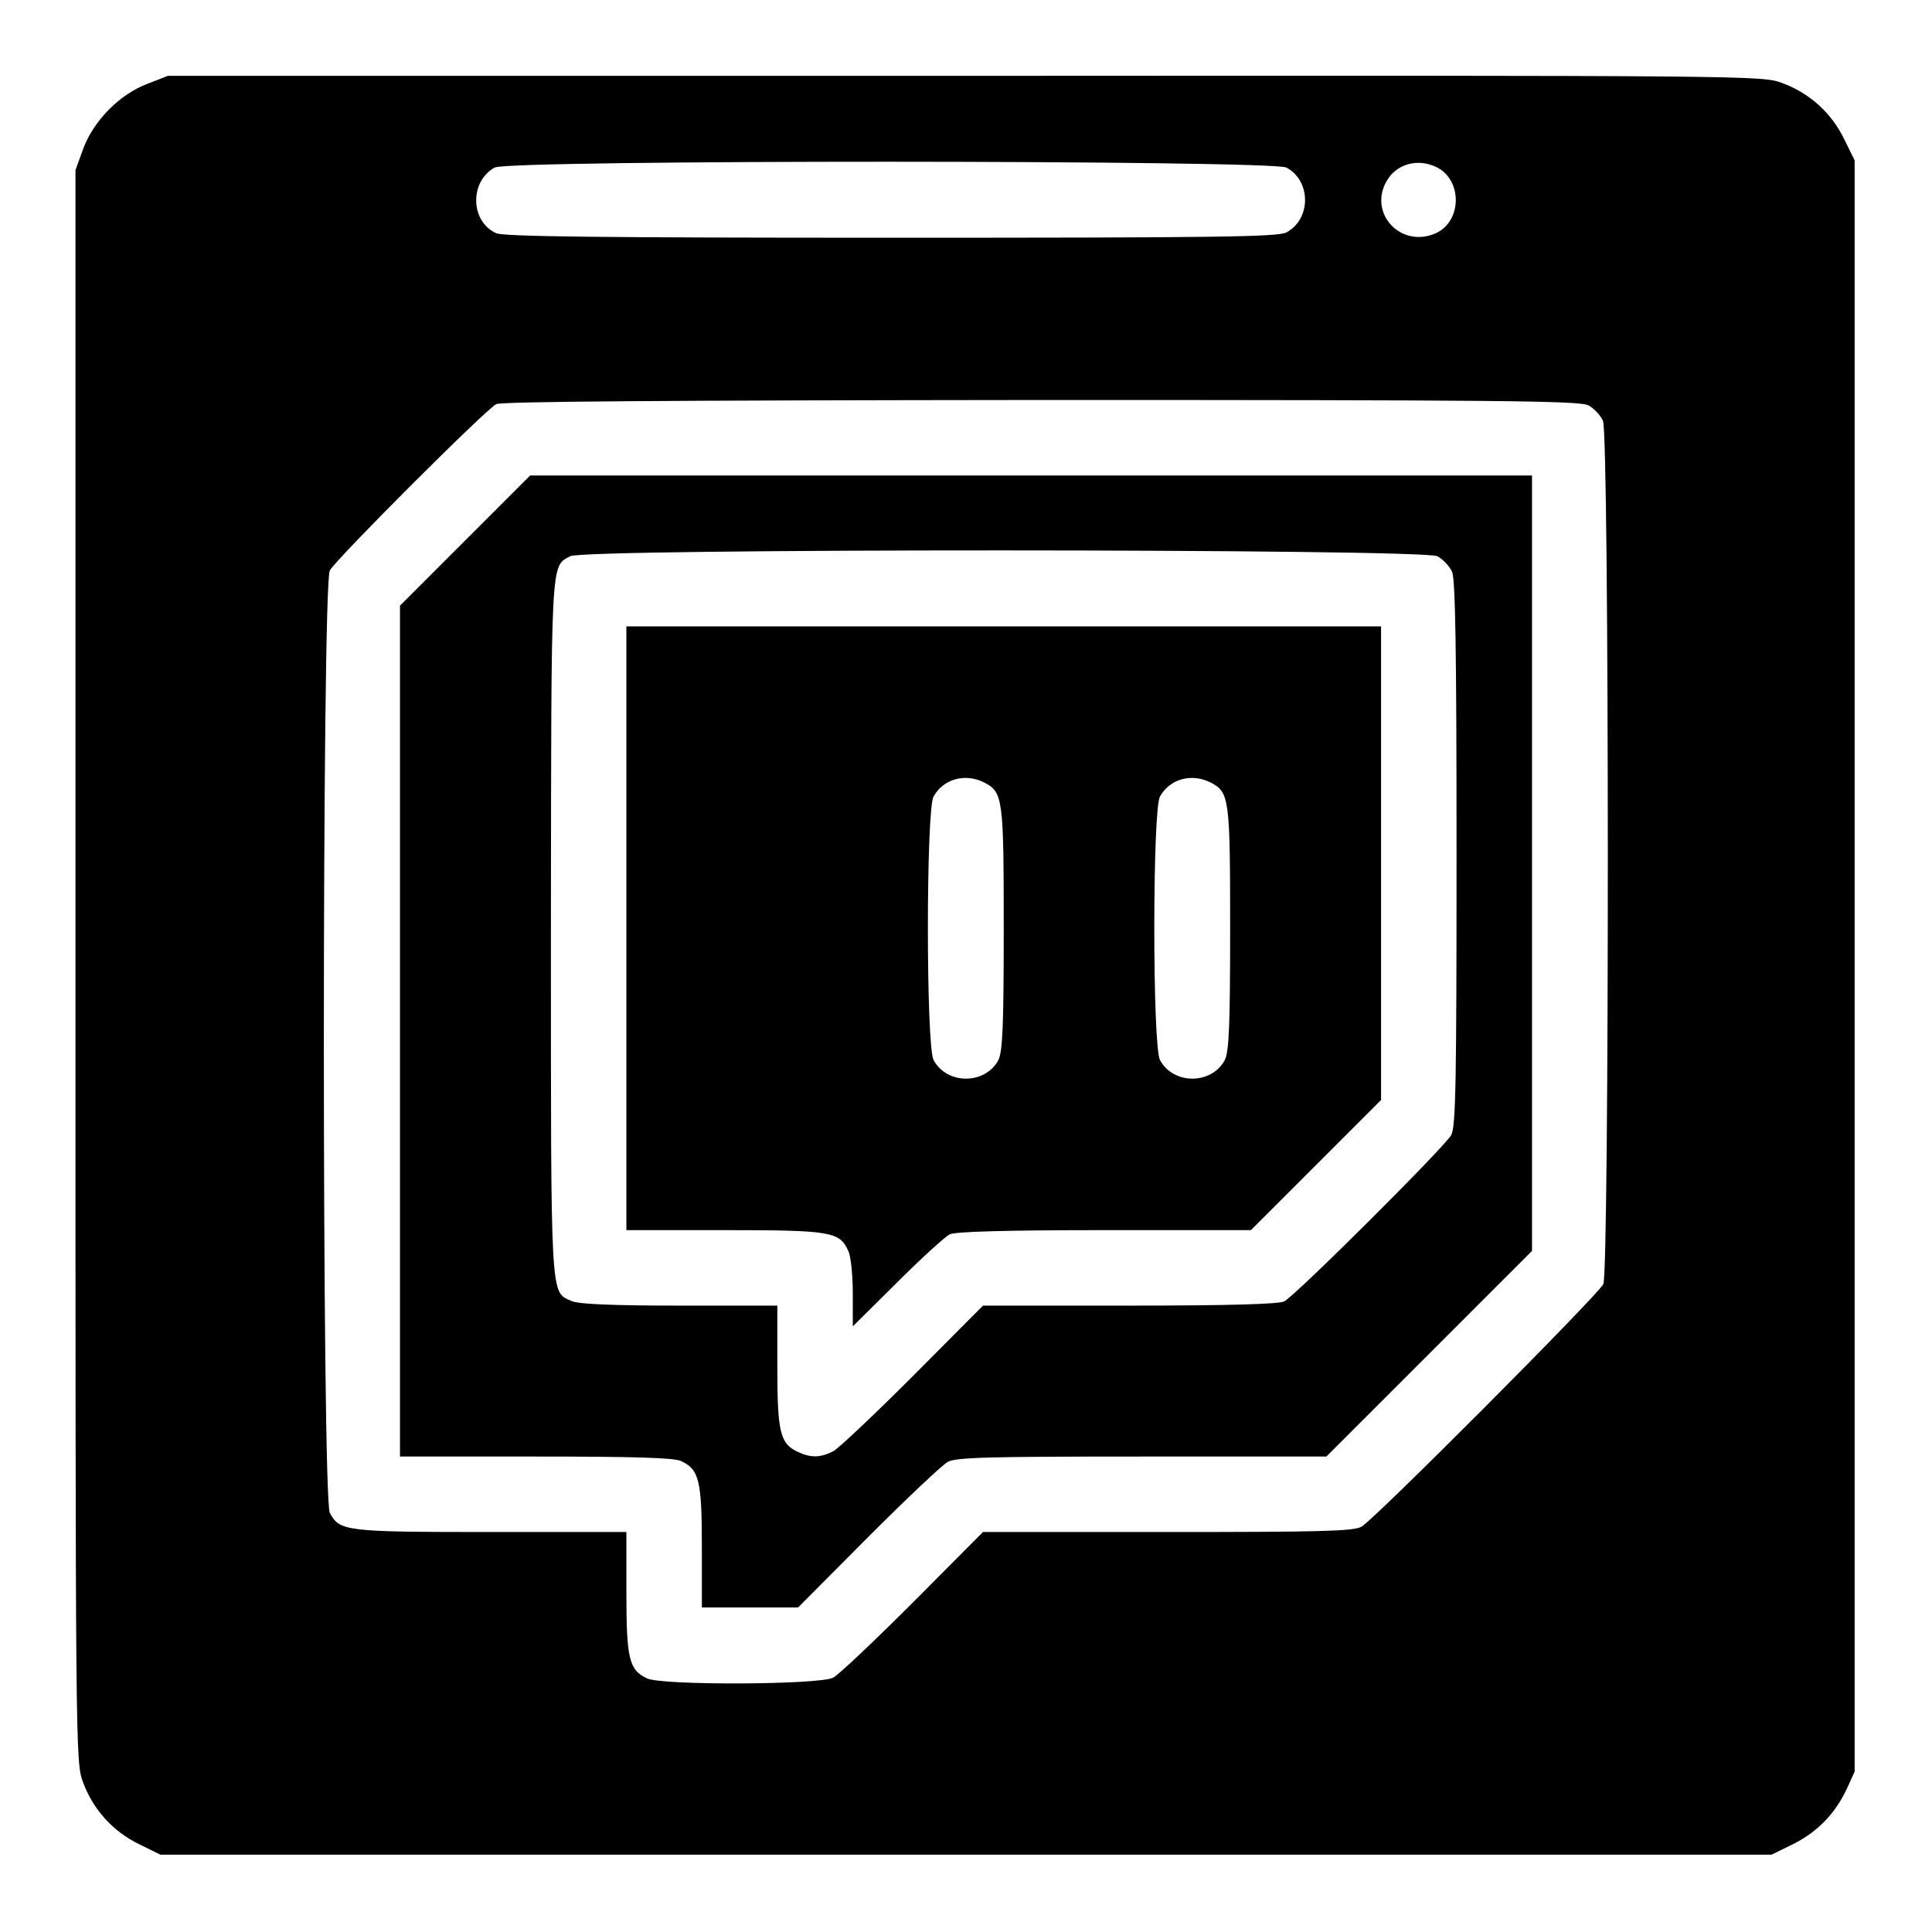 <?xml version="1.0" standalone="no"?>
<!DOCTYPE svg PUBLIC "-//W3C//DTD SVG 20010904//EN"
 "http://www.w3.org/TR/2001/REC-SVG-20010904/DTD/svg10.dtd">
<svg version="1.0" xmlns="http://www.w3.org/2000/svg"
 width="512pt" height="512pt" viewBox="0 0 512 512"
 preserveAspectRatio="xMidYMid meet">
<g transform="translate(0,512) scale(0.1,-0.1)"
fill="#000000" stroke="none">
<path d="M391 4898 c-74 -28 -142 -97 -170 -171 l-21 -58 0 -2109 c0 -2088 0
-2110 20 -2163 27 -73 79 -130 148 -164 l57 -28 2135 0 2135 0 57 28 c64 32
111 80 142 146 l21 46 0 2135 0 2135 -28 57 c-34 69 -91 121 -164 148 -53 20
-75 20 -2166 19 l-2112 0 -54 -21z m3018 -222 c66 -35 66 -137 0 -172 -24 -12
-185 -14 -1048 -14 -770 0 -1026 3 -1046 12 -69 31 -71 137 -4 174 37 21 2058
20 2098 0z m400 0 c67 -35 65 -143 -4 -174 -91 -41 -179 51 -131 137 26 47 84
63 135 37z m400 -630 c15 -8 32 -26 39 -41 17 -36 17 -2256 1 -2288 -16 -31
-608 -625 -641 -643 -22 -12 -110 -14 -515 -14 l-488 0 -185 -186 c-102 -102
-197 -192 -212 -200 -36 -19 -453 -21 -493 -2 -48 22 -55 52 -55 228 l0 160
-360 0 c-386 0 -400 2 -426 51 -21 42 -21 2457 0 2497 16 30 410 424 441 441
14 7 437 10 1443 11 1212 0 1427 -2 1451 -14z"/>
<path d="M1232 3687 l-172 -172 0 -1128 0 -1127 360 0 c257 0 367 -3 385 -12
48 -22 55 -52 55 -228 l0 -160 128 0 127 0 185 186 c102 102 197 192 212 200
22 12 111 14 515 14 l488 0 273 273 272 272 0 1028 0 1027 -1328 0 -1327 0
-173 -173z m2577 -41 c15 -8 32 -26 39 -41 9 -19 12 -209 12 -746 0 -606 -2
-724 -14 -747 -18 -32 -412 -425 -443 -441 -15 -7 -146 -11 -410 -11 l-388 0
-185 -186 c-102 -102 -197 -192 -212 -200 -33 -17 -59 -18 -93 -2 -48 22 -55
52 -55 228 l0 160 -260 0 c-179 0 -267 4 -285 12 -57 26 -55 -13 -55 990 1
990 -1 955 51 984 37 21 2258 20 2298 0z"/>
<path d="M1660 2660 l0 -800 260 0 c283 0 305 -4 328 -55 7 -14 12 -65 12
-113 l0 -87 118 117 c64 64 127 121 139 127 15 7 146 11 410 11 l388 0 173
173 172 172 0 628 0 627 -1000 0 -1000 0 0 -800z m949 386 c49 -26 51 -42 51
-387 0 -257 -3 -325 -14 -348 -35 -66 -137 -66 -172 0 -20 39 -20 662 0 698
26 47 84 63 135 37z m600 0 c49 -26 51 -42 51 -387 0 -257 -3 -325 -14 -348
-35 -66 -137 -66 -172 0 -20 39 -20 662 0 698 26 47 84 63 135 37z"/>
</g>
</svg>
